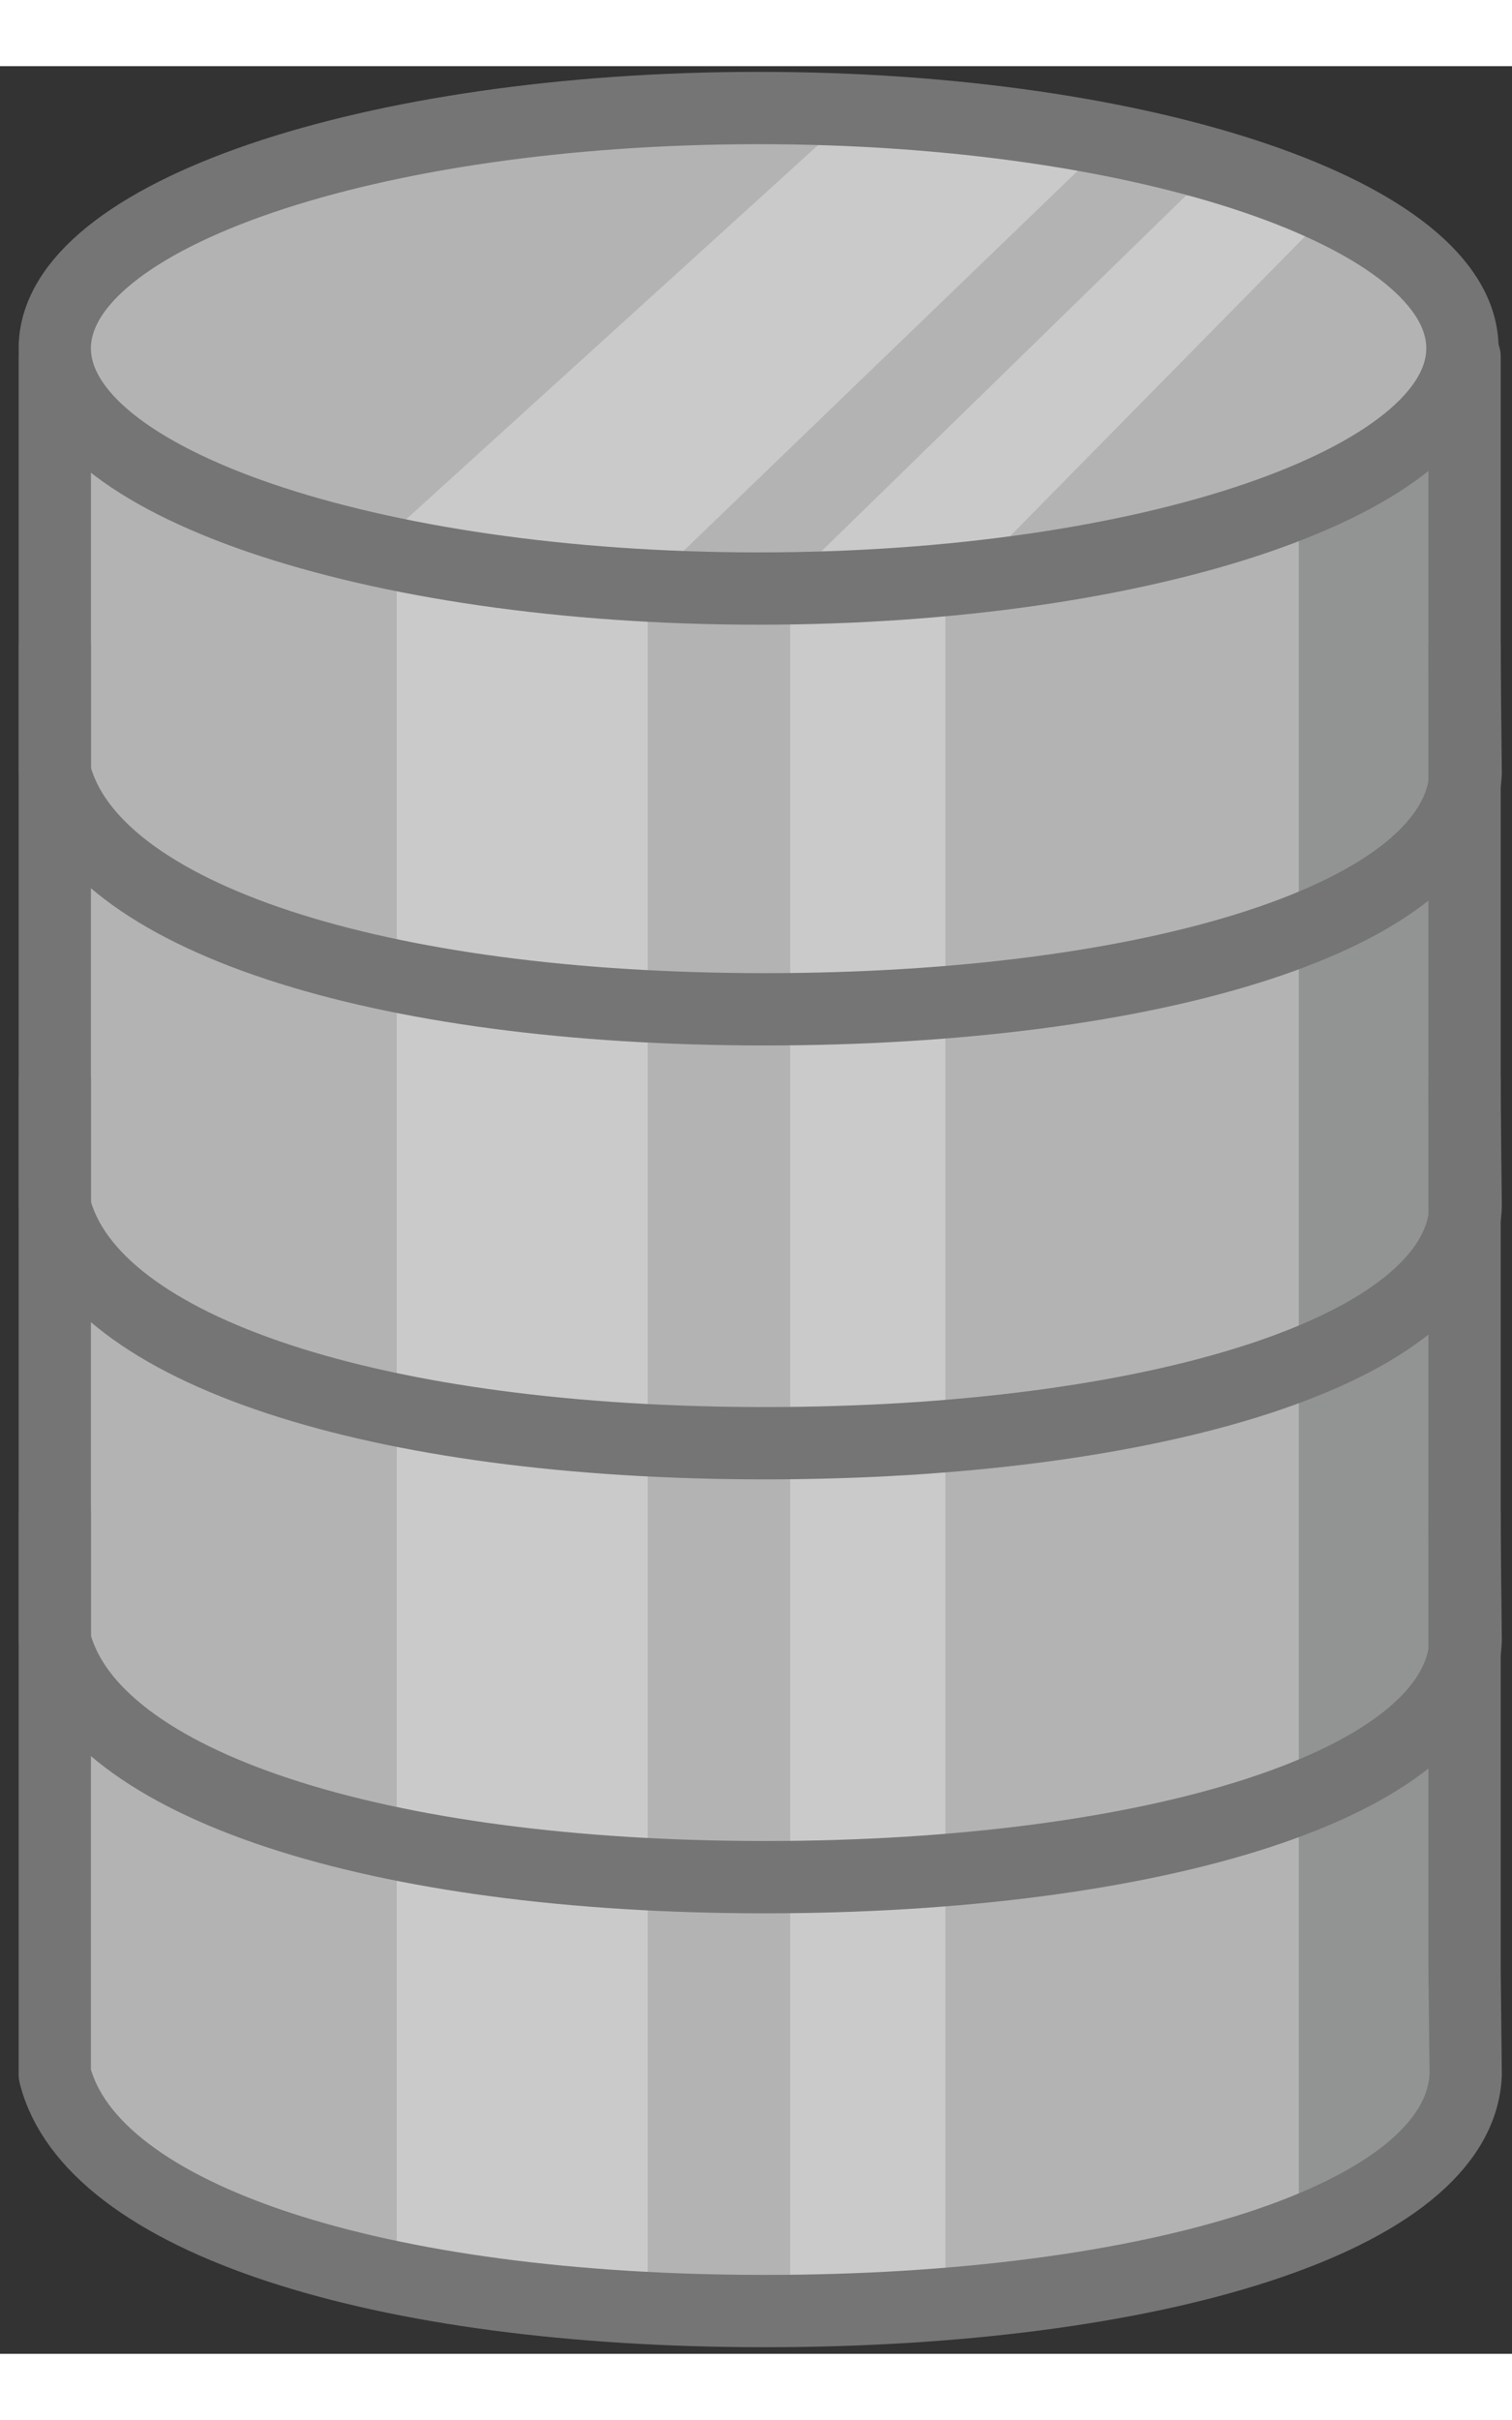 <svg height="40" viewBox="0 0 80 121" width="25" xmlns="http://www.w3.org/2000/svg"><rect x="0" y="0" width="80" height="121" fill="#333333" stroke="none"/><g fill="none" fill-rule="evenodd"><g fill="#b3b3b3"><path d="m77.49 76.575h-74.59v29.645c1.912 7.65 17.134 12.518 37.571 12.518s36.777-4.867 37.078-12.518l-.06-5.643v-24.002z"/><path d="m77.49 53.622h-74.59v29.646c1.912 7.651 17.134 12.52 37.571 12.52s36.777-4.869 37.078-12.52l-.06-5.642v-24.004z"/><path d="m77.49 30.671h-74.59v29.646c1.912 7.651 17.134 12.518 37.571 12.518s36.777-4.867 37.078-12.518l-.06-5.642v-24.004z"/><path d="m77.49 15.37h-74.59v21.995c1.912 7.651 17.134 12.52 37.571 12.52s36.777-4.869 37.078-12.52l-.06-5.64v-16.355z"/></g><path d="m34.269 118.738-13.278-2.78v-91.12l13.278 2.633zm15.75-.275-8.21.26v-91.093l8.21-.16z" fill="#fff" fill-opacity=".3"/><path d="m68.62 114.897 1.98-1.342c-.621.303-1.063.594-1.98.873v.47z" fill="#929494"/><path d="m75.49 110.533-4.459 3.022c1.854-.905 3.355-1.917 4.46-3.022" fill="#b3b3b3"/><path d="m77.63 17.682-8.91 6.096v90.65c0-.279 1.524.348 2.145.045l4.542-3.022c1.311-1.31 2.018-3.67 2.08-5.23l.142-88.539z" fill="#929494"/><g stroke="#757575" stroke-linecap="round" stroke-linejoin="round" stroke-width="3.825"><path d="m2.899 76.575v29.645c1.913 7.65 17.135 12.518 37.573 12.518 20.437 0 36.776-4.867 37.077-12.518l-.06-5.643v-24.002"/><path d="m2.899 53.622v29.646c1.913 7.651 17.135 12.52 37.573 12.52 20.437 0 36.776-4.869 37.077-12.52l-.06-5.642v-24.004"/><path d="m2.899 30.671v29.646c1.913 7.651 17.135 12.518 37.573 12.518 20.437 0 36.776-4.867 37.077-12.518l-.06-5.642v-24.004"/><path d="m77.49 15.37h-74.59v21.995c1.912 7.651 17.134 12.52 37.571 12.52s36.777-4.869 37.078-12.52l-.06-5.64v-16.355z"/></g><path d="m77.377 14.922c0 7.017-16.672 12.708-37.24 12.708s-37.238-5.691-37.238-12.708 16.67-12.708 37.238-12.708 37.24 5.691 37.24 12.708" fill="#b3b3b3"/><path d="m47.48 3.133c-1.043 0-2.075.019-2.285-.693l-25.451 23.112c4.663 2.662 6.412 1.48 14.525 1.918l24.44-23.56c-5.467-1.077-4.462-.778-11.228-.778m15.261 3.719-21.3 20.778c3.652.64 6.356 0 9.964-.699l18.276-18.567c-5.468-1.076-5.917-1.54-6.94-1.512" fill="#fff" fill-opacity=".3"/><path d="m77.377 14.922c0 7.017-16.672 12.708-37.24 12.708s-37.238-5.691-37.238-12.708 16.67-12.708 37.238-12.708 37.24 5.691 37.24 12.708z" stroke="#757575" stroke-linecap="round" stroke-linejoin="round" stroke-width="3.825"/></g></svg>